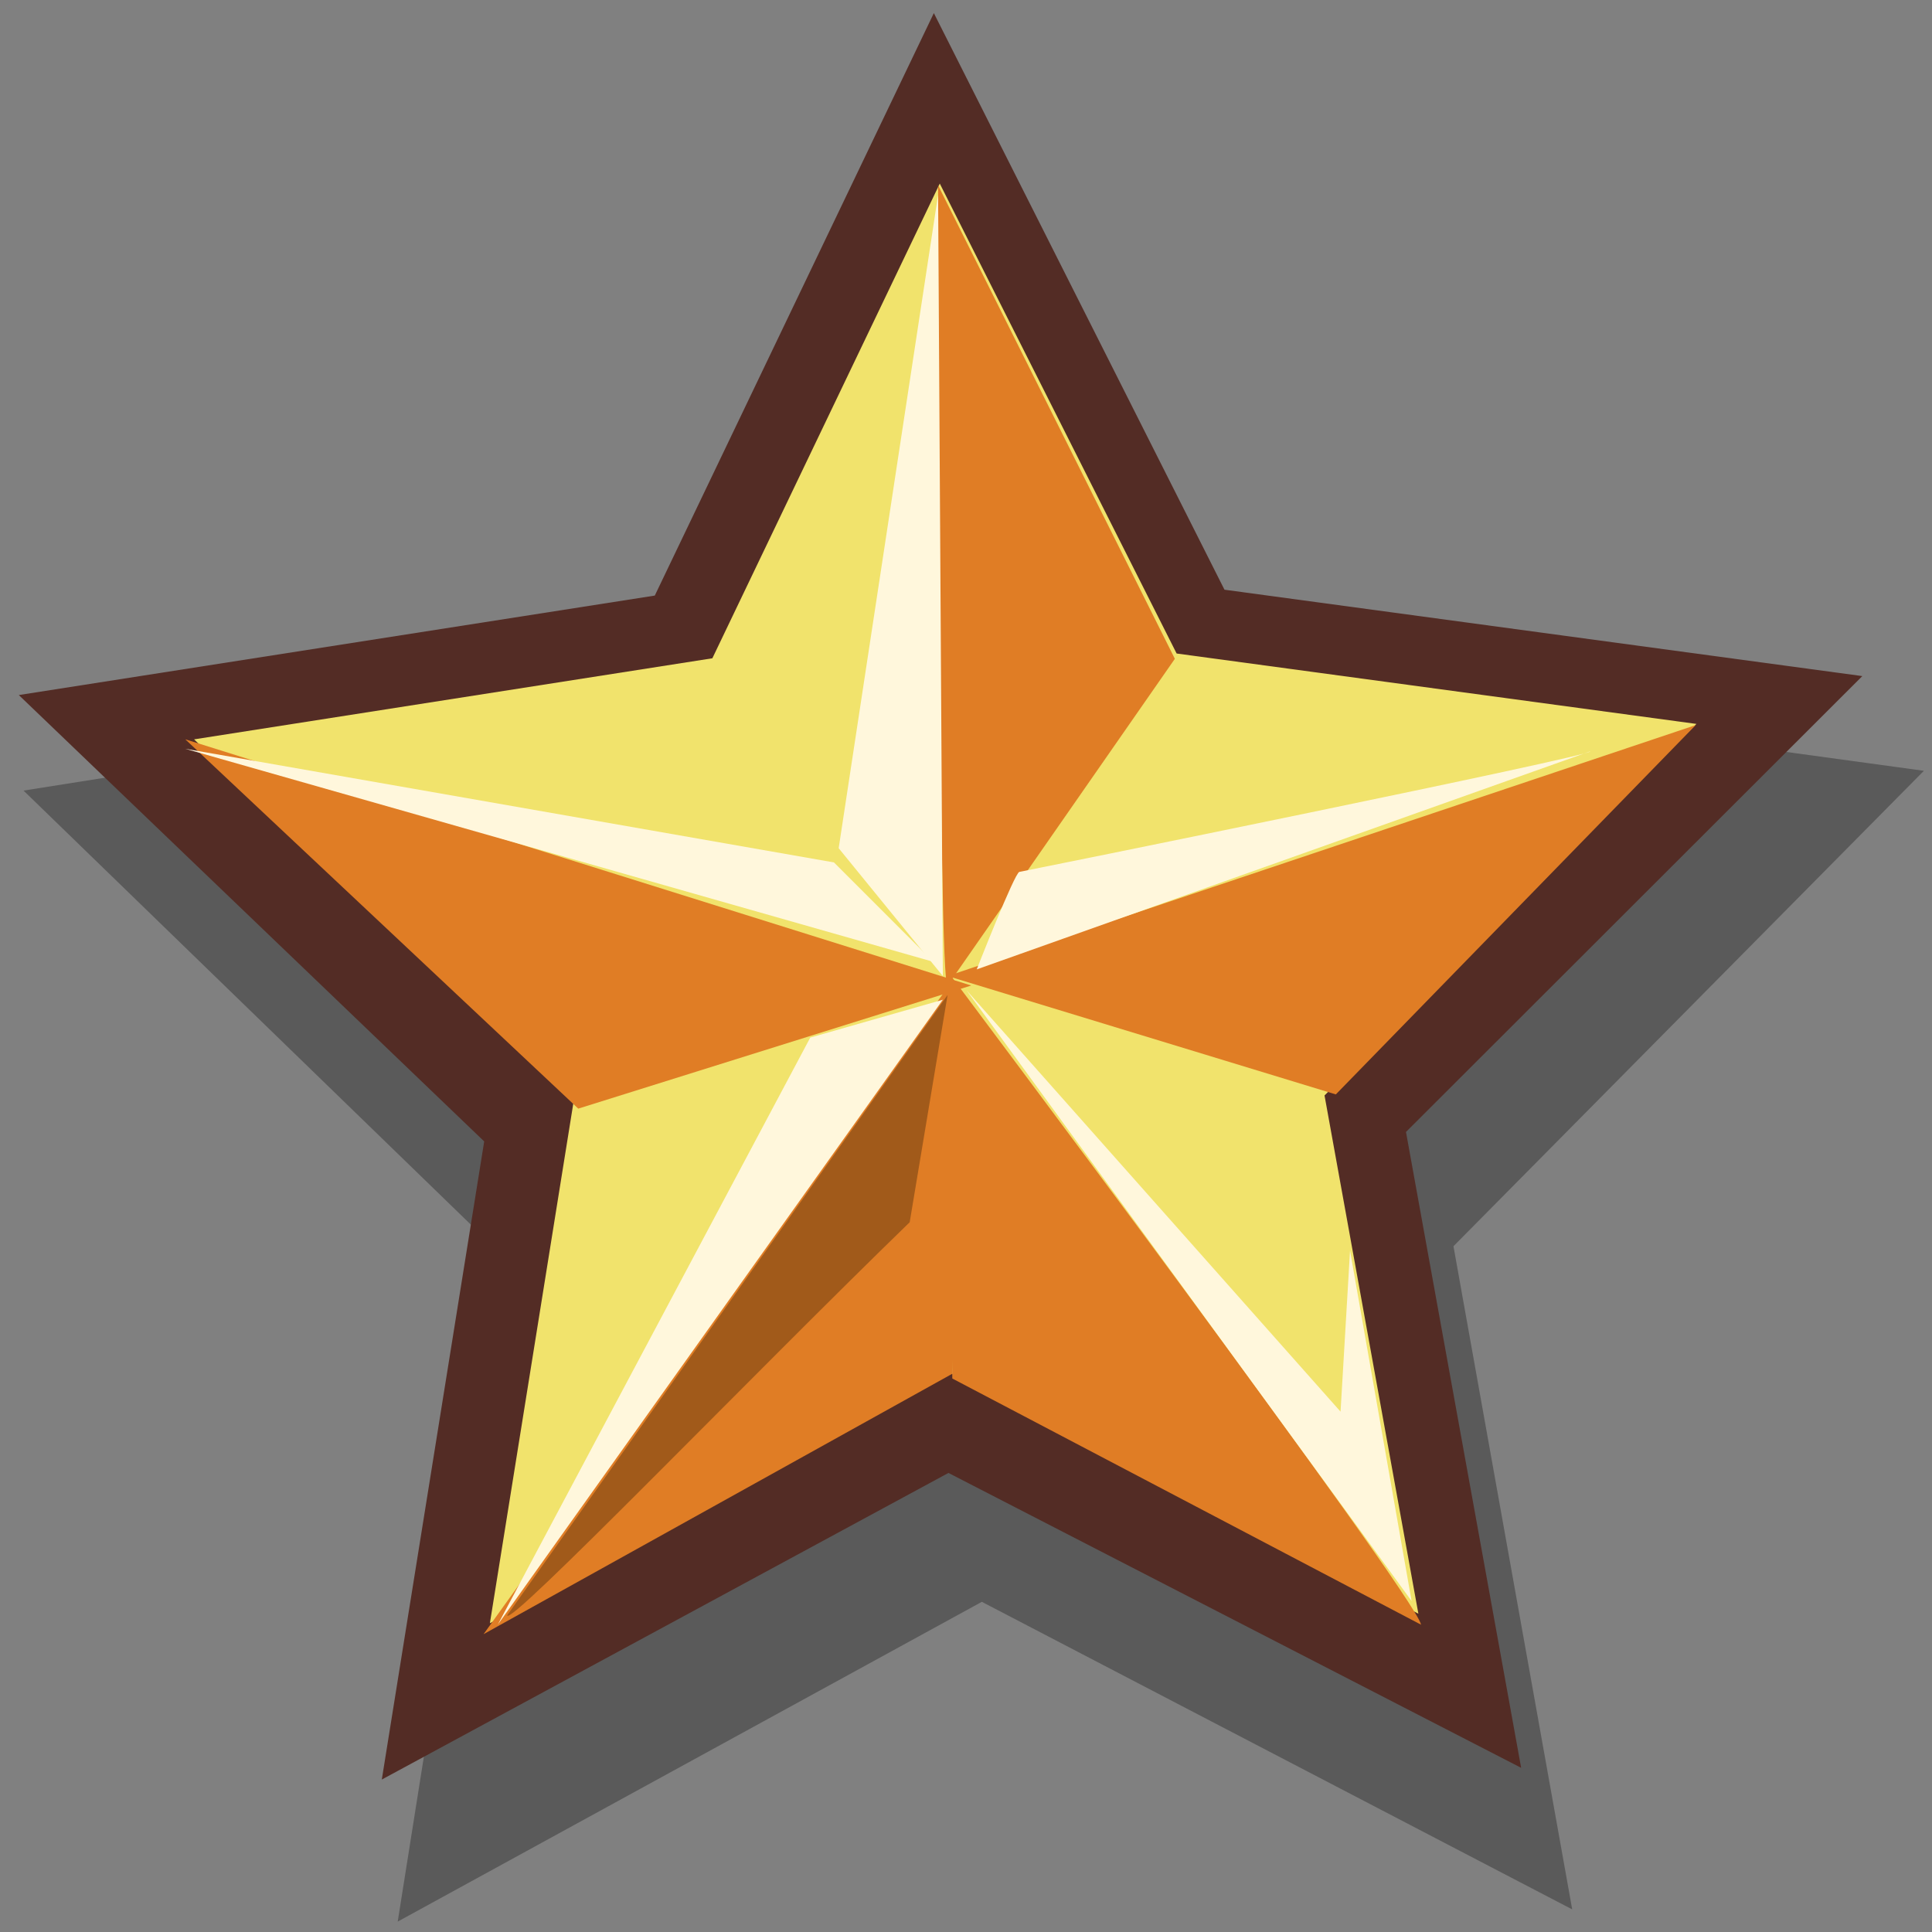 <?xml version="1.0" encoding="UTF-8" standalone="no"?>
<!-- Created with Sodipodi ("http://www.sodipodi.com/") -->
<svg
   xmlns:dc="http://purl.org/dc/elements/1.1/"
   xmlns:cc="http://creativecommons.org/ns#"
   xmlns:rdf="http://www.w3.org/1999/02/22-rdf-syntax-ns#"
   xmlns:svg="http://www.w3.org/2000/svg"
   xmlns="http://www.w3.org/2000/svg"
   xmlns:sodipodi="http://sodipodi.sourceforge.net/DTD/sodipodi-0.dtd"
   xmlns:inkscape="http://www.inkscape.org/namespaces/inkscape"
   id="svg601"
   sodipodi:version="0.32"
   width="90"
   height="90"
   sodipodi:docbase="/home/tweenk/GNUtoon/actions"
   sodipodi:docname="help-about.svg"
   inkscape:version="0.45.1+0.46pre1"
   inkscape:output_extension="org.inkscape.output.svg.inkscape"
   version="1.0">
  <rect width="100%" height="100%" fill="#808080" stroke="none"/>
  <defs
     id="defs603">
    <inkscape:perspective
       sodipodi:type="inkscape:persp3d"
       inkscape:vp_x="-50 : 600 : 1"
       inkscape:vp_y="0 : 1000 : 0"
       inkscape:vp_z="700 : 600 : 1"
       inkscape:persp3d-origin="300 : 400 : 1"
       id="perspective20" />
  </defs>
  <sodipodi:namedview
     id="base"
     inkscape:zoom="3.5649967"
     inkscape:cx="45.508697"
     inkscape:cy="55.214781"
     inkscape:window-width="1014"
     inkscape:window-height="711"
     inkscape:window-x="0"
     inkscape:window-y="1"
     inkscape:current-layer="svg601"
     width="90px"
     height="90px"
     showgrid="false" />
  <path
     style="font-size:12px;fill:#000000;fill-opacity:0.3;fill-rule:evenodd;stroke-width:1pt"
     d="M 73.239,88.946 L 45.738,74.619 L 18.527,89.515 L 23.445,58.514 L 1.097,36.829 L 31.637,31.995 L 45.036,3.697 L 58.993,31.711 L 89.622,35.907 L 67.708,58.054 L 73.239,88.946 z"
     id="path643" />
  <path
     style="font-size:12px;fill:#532c25;fill-opacity:1;fill-rule:evenodd;stroke-width:1pt"
     d="M 70.861,82.352 L 44.183,68.615 L 17.786,82.898 L 22.556,53.172 L 0.876,32.378 L 30.503,27.744 L 43.502,0.61 L 57.041,27.471 L 86.754,31.495 L 65.496,52.731 L 70.861,82.352 z"
     id="path635" />
  <polygon
     sodipodi:type="star"
     style="font-size:12px;fill:#f1e36c;fill-opacity:1;fill-rule:evenodd;stroke-width:1pt"
     id="polygon609"
     sodipodi:sides="5"
     sodipodi:cx="17.385765"
     sodipodi:cy="20.45694"
     sodipodi:r1="39.259846"
     sodipodi:r2="19.629923"
     sodipodi:arg1="0.9102211"
     sodipodi:arg2="1.5385396"
     points="41.474,51.458 18.019,40.077 -4.654,52.947 -1.078,27.122 -20.324,9.535 5.341,4.956 16.12,-18.782 28.406,4.212 54.313,7.127 36.241,25.918 41.474,51.458 "
     transform="matrix(0.937,2.0719111e-2,-2.0805013e-2,0.941,28.283,25.891)"
     inkscape:flatsided="false"
     inkscape:rounded="0"
     inkscape:randomized="0"
     d="M 41.474,51.458 L 18.019,40.077 L -4.654,52.947 L -1.078,27.122 L -20.324,9.535 L 5.341,4.956 L 16.12,-18.782 L 28.406,4.212 L 54.313,7.127 L 36.241,25.918 L 41.474,51.458 z" />
  <path
     style="fill:#e07d25;fill-opacity:1;fill-rule:evenodd;stroke:none;stroke-width:1pt;stroke-linecap:butt;stroke-linejoin:miter;stroke-opacity:1"
     d="M 66.198,75.685 C 65.977,74.362 44.142,45.248 44.142,45.248 L 44.362,64.216 L 66.198,75.685 z"
     id="path629"
     sodipodi:nodetypes="cccc" />
  <path
     style="fill:#e07d25;fill-opacity:1;fill-rule:evenodd;stroke:none;stroke-width:1pt;stroke-linecap:butt;stroke-linejoin:miter;stroke-opacity:1"
     d="M 22.526,76.126 L 44.362,45.689 L 44.362,63.995 L 22.526,76.126 z"
     id="path630"
     sodipodi:nodetypes="cccc" />
  <path
     style="fill:#e07d25;fill-opacity:1;fill-rule:evenodd;stroke:none;stroke-width:1pt;stroke-linecap:butt;stroke-linejoin:miter;stroke-opacity:1"
     d="M 45.244,45.909 L 8.631,34.44 L 26.938,51.644 L 45.244,45.909 z"
     id="path631"
     sodipodi:nodetypes="cccc" />
  <path
     style="fill:#e07d25;fill-opacity:1;fill-rule:evenodd;stroke:none;stroke-width:1pt;stroke-linecap:butt;stroke-linejoin:miter;stroke-opacity:1"
     d="M 44.142,45.468 L 78.991,33.778 L 62.228,50.982 L 44.142,45.468 z"
     id="path632"
     sodipodi:nodetypes="cccc" />
  <path
     style="fill:#e07d25;fill-opacity:1;fill-rule:evenodd;stroke:none;stroke-width:1pt;stroke-linecap:butt;stroke-linejoin:miter;stroke-opacity:1"
     d="M 43.701,8.634 C 43.701,9.075 43.701,46.13 44.142,45.909 L 54.729,30.69 L 43.701,8.634 z"
     id="path633"
     sodipodi:nodetypes="cccc" />
  <path
     style="fill:#fff7dc;fill-opacity:1;fill-rule:evenodd;stroke:none;stroke-width:1pt;stroke-linecap:butt;stroke-linejoin:miter;stroke-opacity:1"
     d="M 43.7,9.075 L 43.921,45.468 L 39.069,39.513 L 43.7,9.075 z"
     id="path636" />
  <path
     style="fill:#fff7dc;fill-opacity:1;fill-rule:evenodd;stroke:none;stroke-width:1pt;stroke-linecap:butt;stroke-linejoin:miter;stroke-opacity:1"
     d="M 43.48,44.806 L 8.631,34.881 L 38.848,40.175 L 43.48,44.806 z"
     id="path637" />
  <path
     style="fill:#fff7dc;fill-opacity:1;fill-rule:evenodd;stroke:none;stroke-width:1pt;stroke-linecap:butt;stroke-linejoin:miter;stroke-opacity:1"
     d="M 43.921,46.571 L 23.188,75.685 L 37.745,48.335 L 43.921,46.571 z"
     id="path638"
     sodipodi:nodetypes="cccc" />
  <path
     style="fill:#fff7dc;fill-opacity:1;fill-rule:evenodd;stroke:none;stroke-width:1pt;stroke-linecap:butt;stroke-linejoin:miter;stroke-opacity:1"
     d="M 74.072,35.002 L 45.5,45.158 C 45.5,45.158 47.267,40.65 47.485,40.617 C 47.703,40.583 74.323,35.187 74.072,35.002 z"
     id="path639" />
  <path
     style="fill:#fff7dc;fill-opacity:1;fill-rule:evenodd;stroke:none;stroke-width:1pt;stroke-linecap:butt;stroke-linejoin:miter;stroke-opacity:1"
     d="M 45.024,46.13 L 65.757,74.582 L 62.89,58.261 L 62.448,65.76 L 45.024,46.13 z"
     id="path640" />
  <path
     style="fill:#a15a1a;fill-opacity:1;fill-rule:evenodd;stroke:none;stroke-width:1pt;stroke-linecap:butt;stroke-linejoin:miter;stroke-opacity:1"
     d="M 23.629,75.244 C 23.629,75.906 35.099,63.995 42.377,56.937 L 44.142,46.35 L 23.629,75.244 z"
     id="path641"
     sodipodi:nodetypes="cccc" />
</svg>
